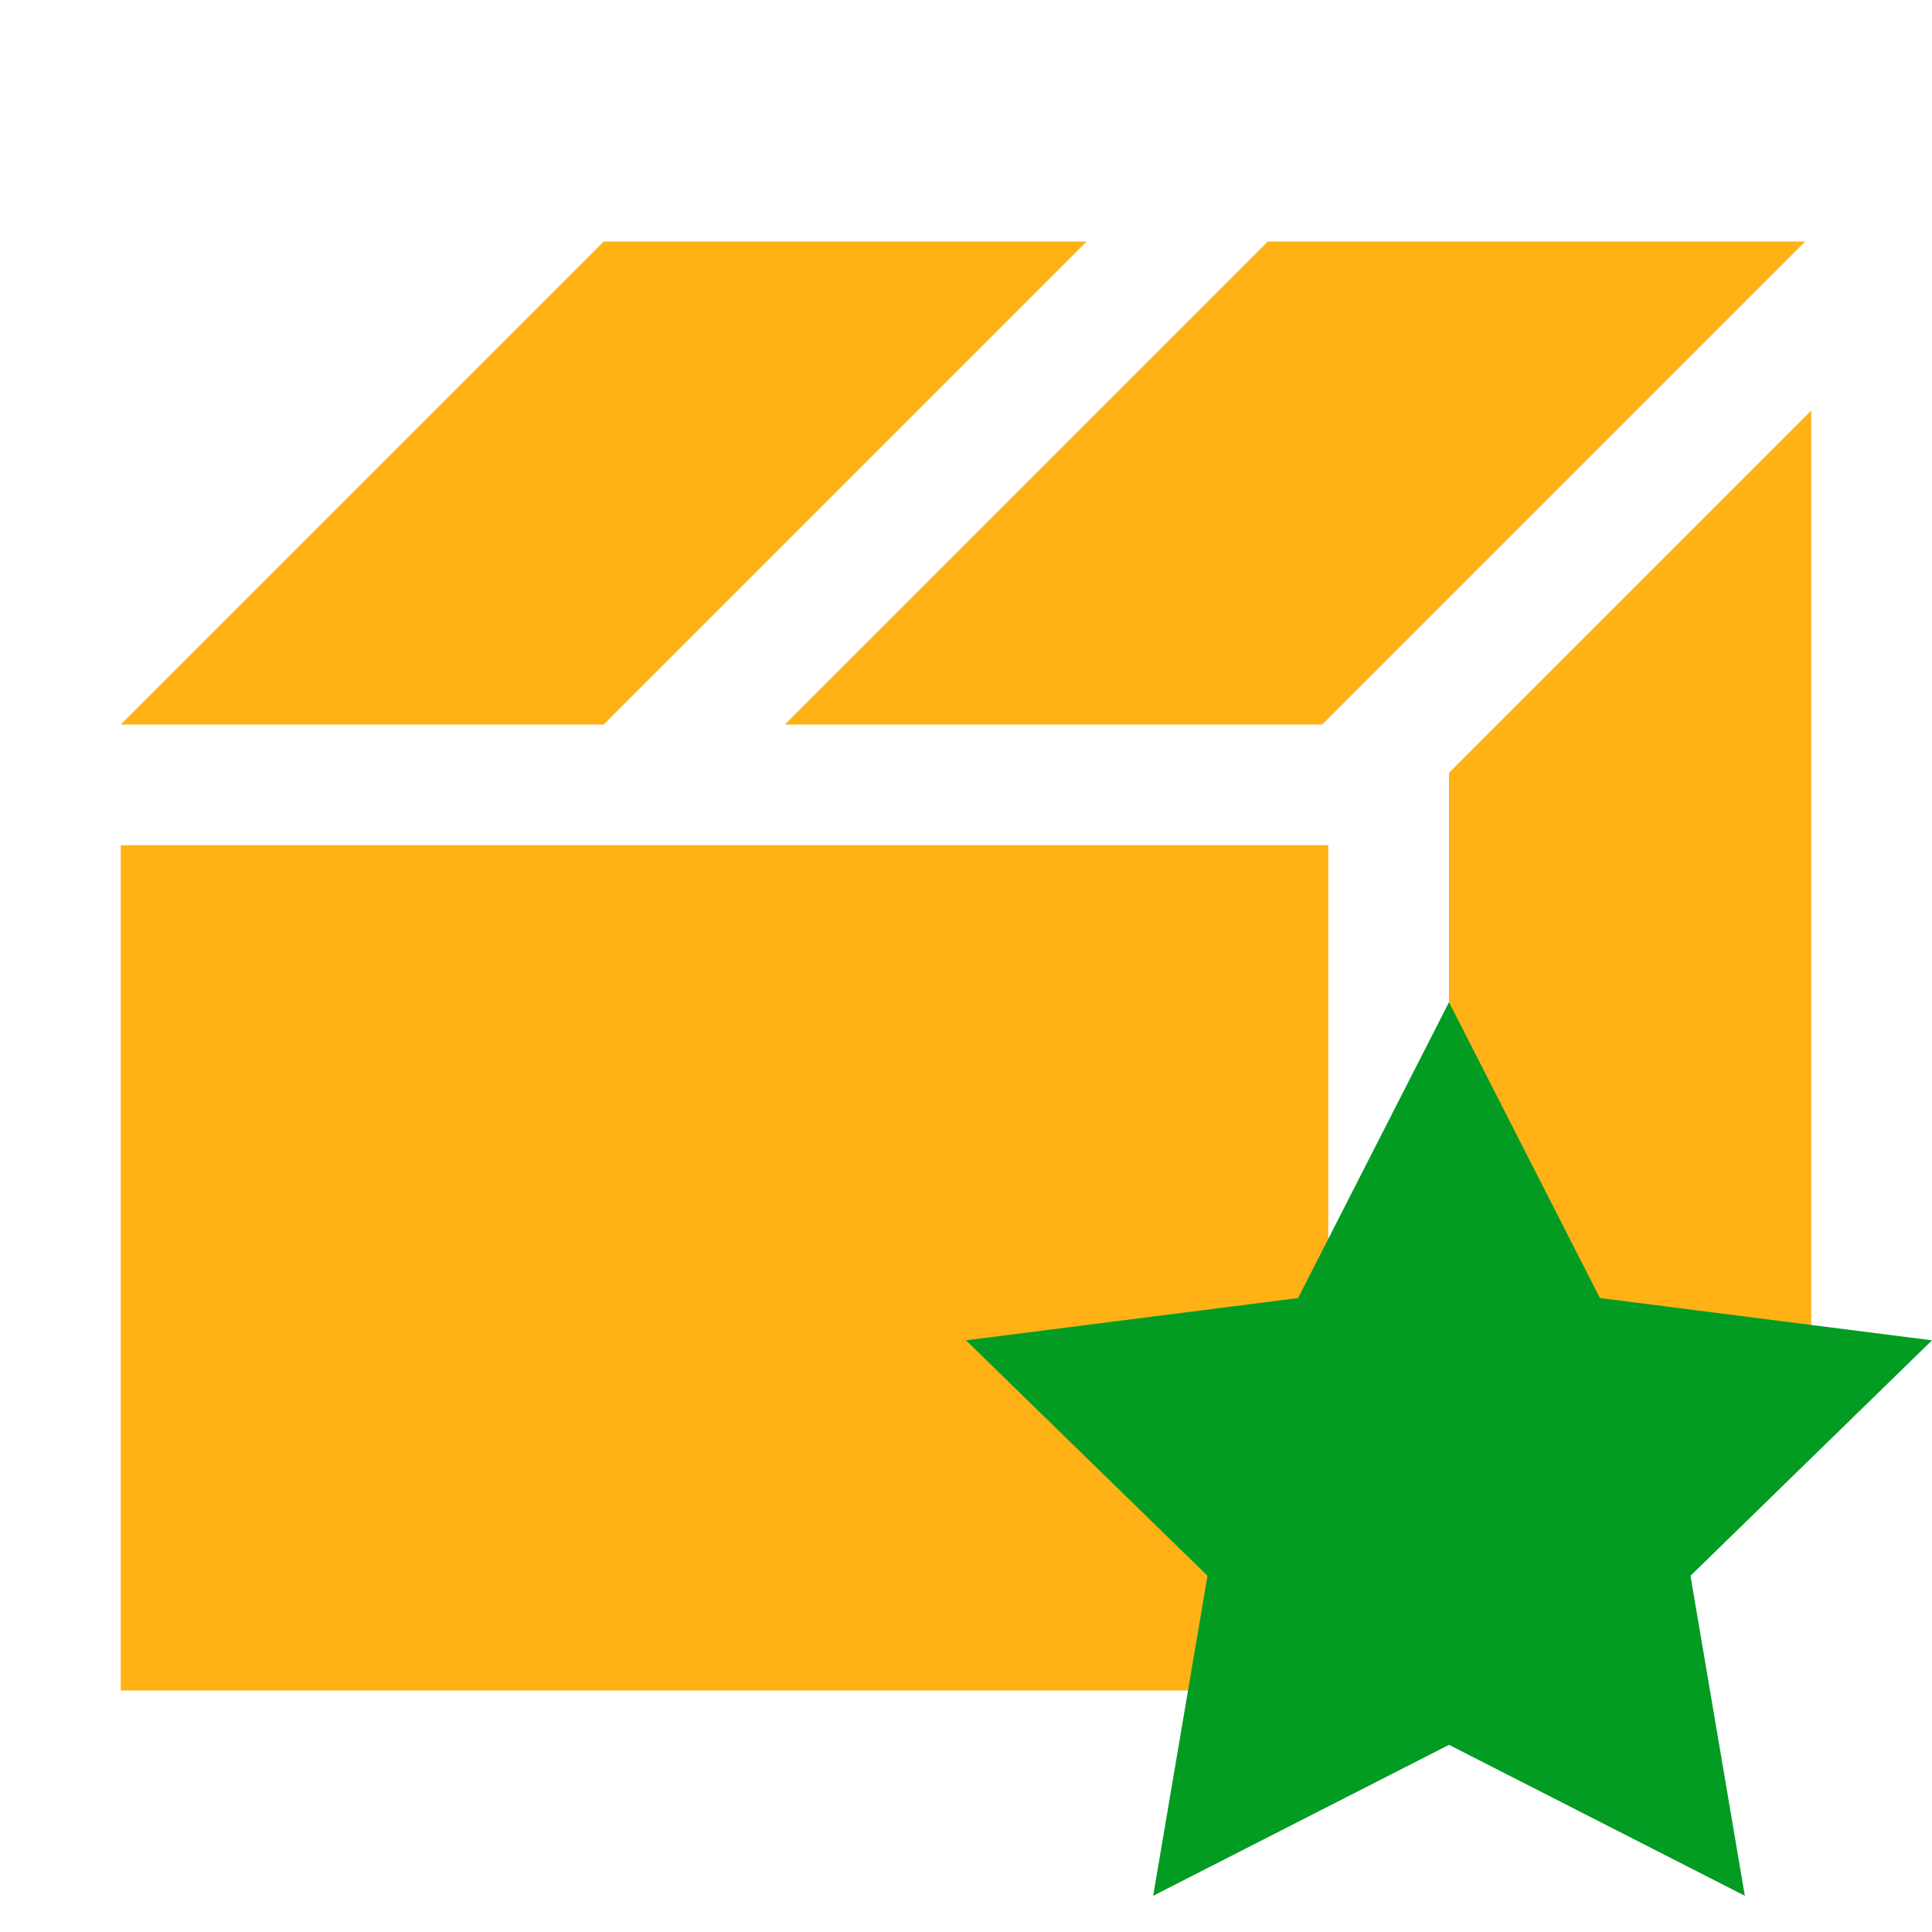 ﻿<?xml version='1.0' encoding='UTF-8'?>
<svg viewBox="-2 -4 32 32" xmlns="http://www.w3.org/2000/svg">
  <g id="Layer_1" transform="translate(-2, -4)">
    <g id="Box">
      <polygon points="18,4 10,4 2,12 10,12  " fill="#FFB115" class="Yellow" />
    </g>
  </g>
  <g id="Layer_1" transform="translate(-2, -4)">
    <g id="Box">
      <rect x="2" y="14" width="20" height="14" rx="0" ry="0" fill="#FFB115" class="Yellow" />
    </g>
  </g>
  <g id="Layer_1" transform="translate(-2, -4)">
    <g id="Box">
      <polygon points="24,28 30,22 30,6.8 24,12.8  " fill="#FFB115" class="Yellow" />
    </g>
  </g>
  <g id="Layer_1" transform="translate(-2, -4)">
    <g id="Box">
      <polygon points="21,4 13,12 21.9,12 29.9,4  " fill="#FFB115" class="Yellow" />
    </g>
  </g>
  <g id="Layer_1" transform="translate(14, 12)">
    <g id="Rating">
      <polygon points="8,0.6 10.5,5.5 16,6.2 12,10.1 12.9,15.4 8,12.9 3.1,15.4 4,10.1 0,6.2 5.5,5.5  " fill="#039C23" class="Green" />
    </g>
  </g>
</svg>